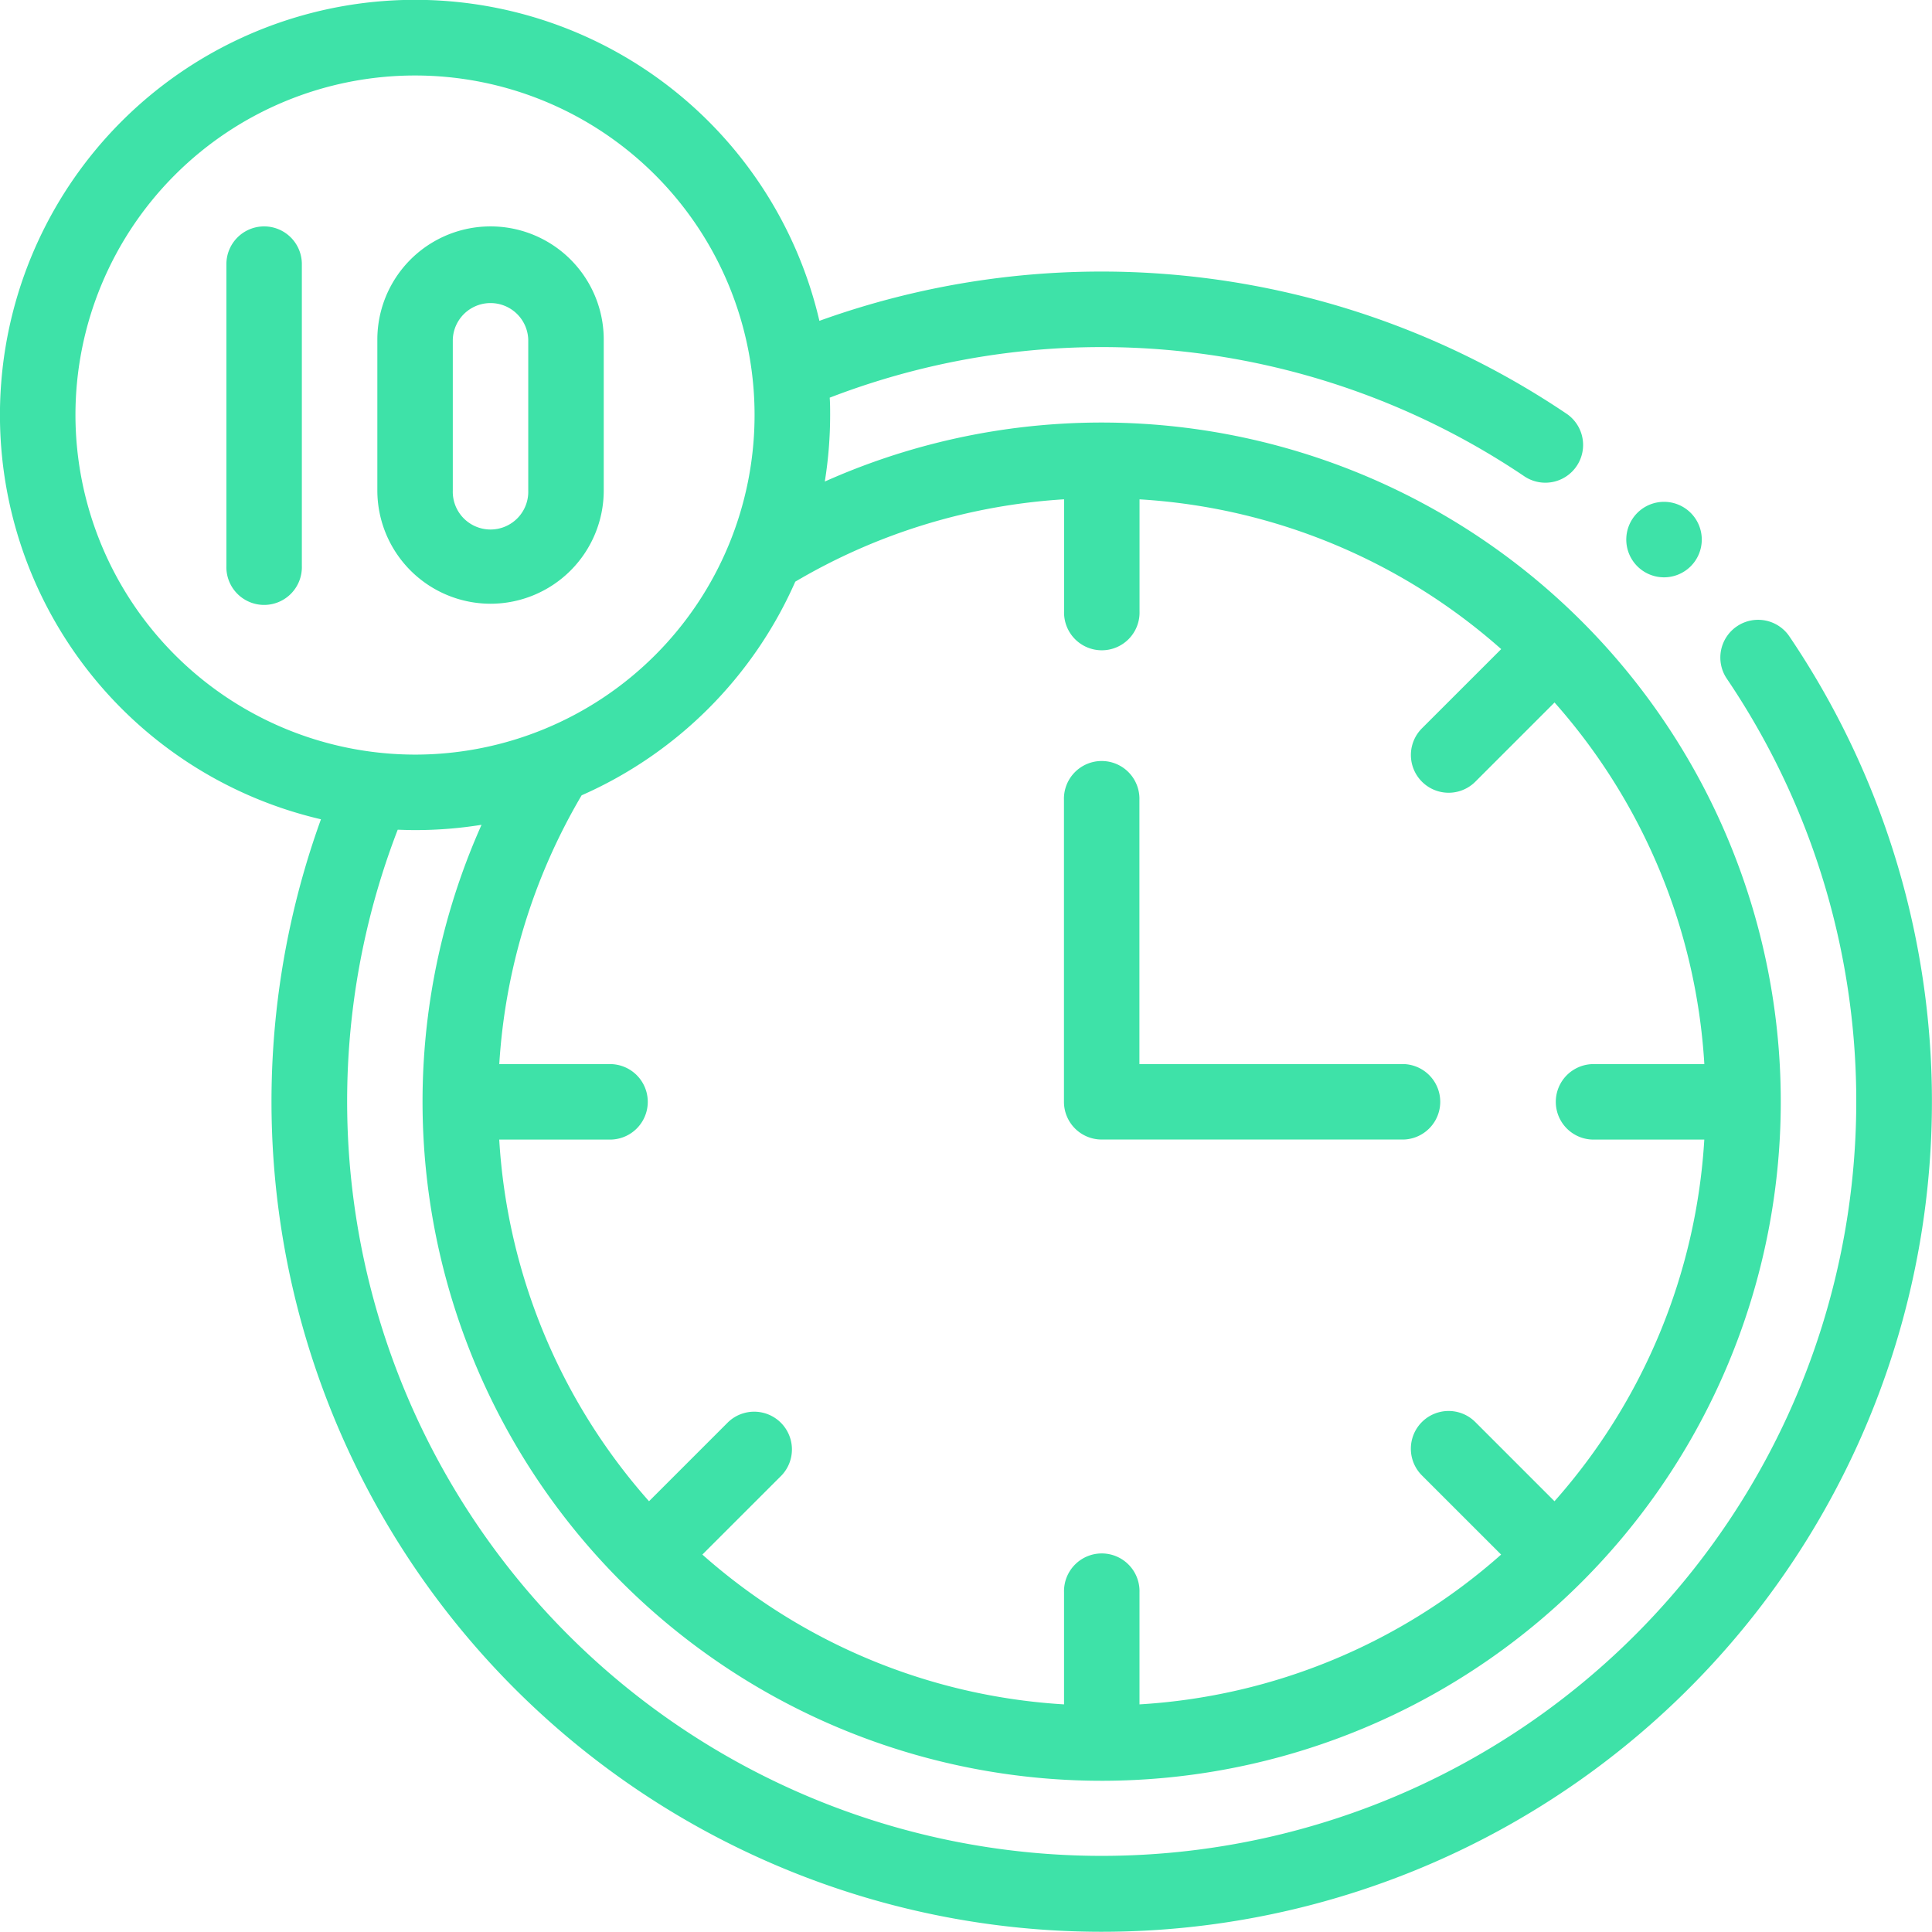 <svg id="Grupo_22497" data-name="Grupo 22497" xmlns="http://www.w3.org/2000/svg" width="48.932" height="48.932" viewBox="0 0 48.932 48.932">
  <path id="Trazado_5509" data-name="Trazado 5509" d="M158.244,171.29a.956.956,0,1,1-.955-.956A.956.956,0,0,1,158.244,171.29Z" transform="translate(-115.143 -157.624)" fill="#3ee2a8"/>
  <path id="Trazado_5510" data-name="Trazado 5510" d="M153.926,171.88a.955.955,0,0,0-.255,1.327,19.111,19.111,0,1,1-33.663,3.824c.146.005.292.01.439.01a10.613,10.613,0,0,0,1.684-.134,17.2,17.2,0,1,0,8.694-8.694,10.626,10.626,0,0,0,.135-1.685c0-.146,0-.293-.011-.439a19.15,19.15,0,0,1,17.606,2,.956.956,0,0,0,1.073-1.582,21.068,21.068,0,0,0-18.94-2.364,10.514,10.514,0,1,0-12.624,12.624,21.027,21.027,0,1,0,37.188-4.636A.956.956,0,0,0,153.926,171.88Zm-23.849-1.131a15.233,15.233,0,0,1,6.808-2.086V171.5a.956.956,0,1,0,1.911,0v-2.836a15.168,15.168,0,0,1,9.16,3.793l-2.007,2.006a.956.956,0,0,0,1.352,1.352l2.006-2.006a15.165,15.165,0,0,1,3.794,9.159h-2.837a.956.956,0,0,0,0,1.911H153.1a15.167,15.167,0,0,1-3.794,9.16l-2.006-2.006a.956.956,0,0,0-1.352,1.352l2.006,2.005a15.154,15.154,0,0,1-9.159,3.794v-2.836a.956.956,0,1,0-1.911,0v2.836a15.164,15.164,0,0,1-9.16-3.794l2.006-2.005a.956.956,0,0,0-1.351-1.352l-2.006,2.006a15.162,15.162,0,0,1-3.794-9.16h2.837a.956.956,0,0,0,0-1.911h-2.836a15.248,15.248,0,0,1,2.086-6.808A10.571,10.571,0,0,0,130.077,170.749Zm-18.231-4.22a8.6,8.6,0,1,1,8.6,8.6A8.611,8.611,0,0,1,111.846,166.529Z" transform="translate(-109.935 -156.017)" fill="#3ee2a8"/>
  <path id="Trazado_5511" data-name="Trazado 5511" d="M141.248,187.319h7.646a.956.956,0,0,0,0-1.911H142.2v-6.689a.956.956,0,1,0-1.911,0v7.645A.955.955,0,0,0,141.248,187.319Z" transform="translate(-113.342 -158.458)" fill="#3ee2a8"/>
  <path id="Trazado_5512" data-name="Trazado 5512" d="M117.35,162.476a.956.956,0,0,0-.956.955v7.645a.956.956,0,1,0,1.911,0v-7.645A.955.955,0,0,0,117.35,162.476Z" transform="translate(-110.66 -156.742)" fill="#3ee2a8"/>
  <path id="Trazado_5513" data-name="Trazado 5513" d="M123.567,172.033a2.87,2.87,0,0,0,2.867-2.867v-3.823a2.867,2.867,0,0,0-5.734,0v3.823A2.871,2.871,0,0,0,123.567,172.033Zm-.956-6.69a.956.956,0,0,1,1.911,0v3.823a.956.956,0,1,1-1.911,0Z" transform="translate(-111.143 -156.742)" fill="#3ee2a8"/>
</svg>
